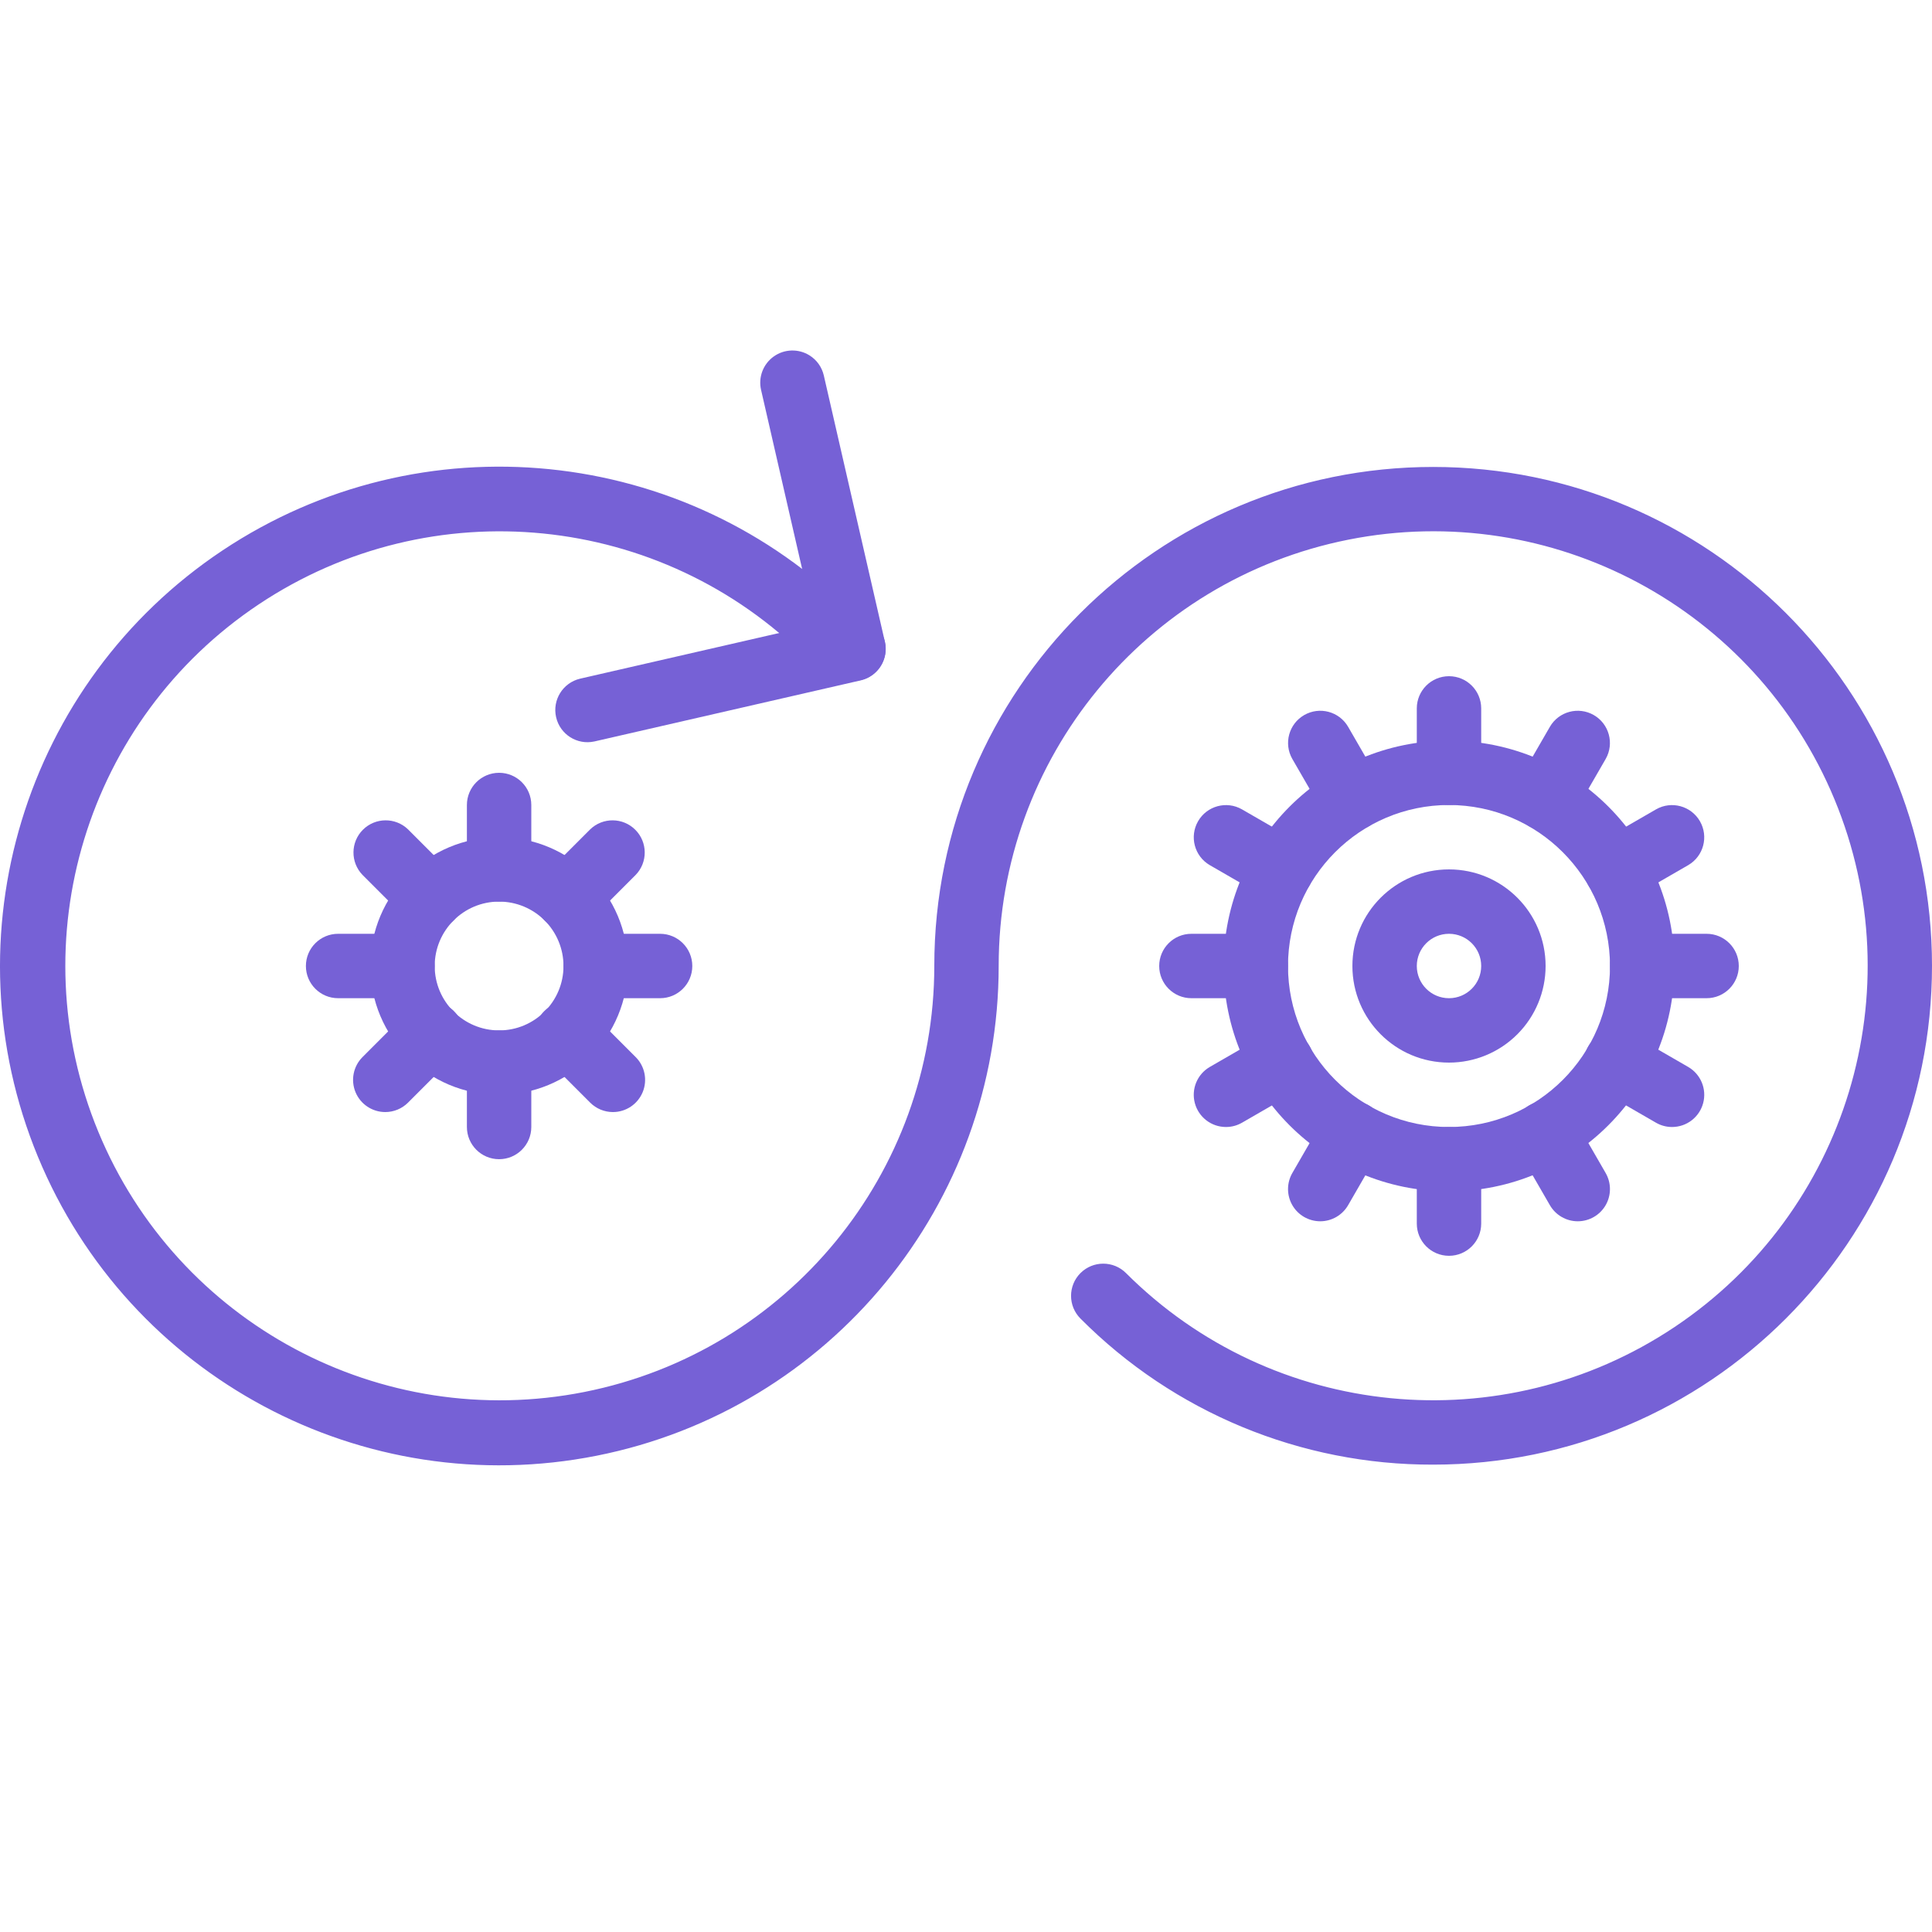 <svg width="120" height="120" viewBox="0 0 120 120" fill="none" xmlns="http://www.w3.org/2000/svg">
<g clip-path="url(#clip0)">
<path d="M89.016 90.971C80.796 90.994 72.908 87.728 67.111 81.9C66.33 81.119 66.33 79.854 67.111 79.073C67.891 78.293 69.157 78.293 69.938 79.073C79.043 88.174 93.309 89.577 104.012 82.423C114.715 75.269 118.874 61.55 113.947 49.657C109.019 37.764 96.376 31.007 83.75 33.52C71.123 36.032 62.03 47.113 62.03 59.987C62.035 74.79 51.578 87.534 37.059 90.417C22.539 93.301 8.005 85.522 2.353 71.841C-3.299 58.159 1.505 42.391 13.826 34.185C26.148 25.98 42.55 27.627 52.994 38.117C53.774 38.899 53.771 40.165 52.989 40.945C52.207 41.724 50.941 41.722 50.161 40.94C41.071 31.817 26.801 30.389 16.083 37.53C5.366 44.671 1.187 58.39 6.105 70.293C11.023 82.195 23.667 88.964 36.299 86.457C48.931 83.95 58.032 72.866 58.031 59.987C58.031 42.875 71.903 29.003 89.016 29.003C106.128 29.003 120 42.875 120 59.987C120 77.099 106.128 90.971 89.016 90.971Z" fill="#7661D6"/>
<path d="M31 68C26.581 68 23 64.418 23 60C23 55.581 26.581 52 31 52C35.418 52 39 55.581 39 60C39 62.122 38.157 64.156 36.657 65.657C35.156 67.157 33.122 68 31 68ZM31 56C28.791 56 27 57.791 27 60C27 62.209 28.791 64 31 64C33.209 64 35 62.209 35 60C35 58.939 34.579 57.922 33.829 57.172C33.078 56.421 32.061 56 31 56Z" fill="#7661D6"/>
<path d="M31 72C29.896 72 29 71.104 29 70V66C29 64.895 29.896 64 31 64C32.105 64 33 64.895 33 66V70C33 71.104 32.105 72 31 72Z" fill="#7661D6"/>
<path d="M38.07 69.072C37.539 69.072 37.031 68.861 36.656 68.486L33.828 65.656C33.308 65.154 33.099 64.41 33.282 63.711C33.465 63.012 34.012 62.465 34.711 62.282C35.41 62.099 36.154 62.308 36.656 62.828L39.484 65.658C40.056 66.23 40.226 67.09 39.917 67.838C39.607 68.585 38.879 69.072 38.07 69.072Z" fill="#7661D6"/>
<path d="M41 62H37C35.895 62 35 61.105 35 60C35 58.896 35.895 58 37 58H41C42.105 58 43 58.896 43 60C43 61.105 42.105 62 41 62Z" fill="#7661D6"/>
<path d="M35.242 57.758C34.433 57.758 33.704 57.271 33.395 56.524C33.085 55.776 33.257 54.916 33.828 54.344L36.656 51.514C37.441 50.756 38.688 50.767 39.459 51.538C40.231 52.309 40.242 53.557 39.484 54.342L36.656 57.172C36.281 57.547 35.773 57.758 35.242 57.758Z" fill="#7661D6"/>
<path d="M31 56C29.896 56 29 55.105 29 54V50C29 48.895 29.896 48 31 48C32.105 48 33 48.895 33 50V54C33 55.105 32.105 56 31 56Z" fill="#7661D6"/>
<path d="M26.758 57.758C26.227 57.758 25.719 57.547 25.344 57.172L22.516 54.342C21.759 53.557 21.769 52.309 22.54 51.538C23.312 50.767 24.559 50.756 25.344 51.514L28.172 54.344C28.744 54.916 28.915 55.776 28.606 56.524C28.296 57.271 27.567 57.758 26.758 57.758Z" fill="#7661D6"/>
<path d="M25 62H21C19.895 62 19 61.105 19 60C19 58.896 19.895 58 21 58H25C26.105 58 27 58.896 27 60C27 61.105 26.105 62 25 62Z" fill="#7661D6"/>
<path d="M23.93 69.072C23.121 69.072 22.392 68.585 22.082 67.838C21.773 67.09 21.944 66.23 22.515 65.658L25.343 62.828C25.846 62.308 26.59 62.099 27.289 62.282C27.988 62.465 28.534 63.012 28.717 63.711C28.9 64.41 28.692 65.154 28.172 65.656L25.343 68.486C24.969 68.861 24.46 69.072 23.93 69.072Z" fill="#7661D6"/>
<path d="M90 74C82.268 74 76 67.732 76 60C76 52.268 82.268 46 90 46C97.732 46 104 52.268 104 60C103.991 67.728 97.728 73.991 90 74ZM90 50C84.477 50 80 54.477 80 60C80 65.523 84.477 70 90 70C95.523 70 100 65.523 100 60C99.993 54.48 95.52 50.006 90 50Z" fill="#7661D6"/>
<path d="M90 66C86.686 66 84 63.313 84 60C84 56.686 86.686 54 90 54C93.314 54 96 56.686 96 60C96 61.591 95.368 63.118 94.243 64.243C93.118 65.368 91.592 66 90 66ZM90 58C88.895 58 88 58.895 88 60C88 61.104 88.895 62 90 62C91.105 62 92 61.104 92 60C92 58.895 91.105 58 90 58Z" fill="#7661D6"/>
<path d="M90 50C88.895 50 88 49.105 88 48V44C88 42.895 88.895 42 90 42C91.105 42 92 42.895 92 44V48C92 49.105 91.105 50 90 50Z" fill="#7661D6"/>
<path d="M84 51.6C83.285 51.601 82.624 51.219 82.266 50.599L80.266 47.136C79.723 46.18 80.052 44.965 81.004 44.415C81.957 43.866 83.174 44.187 83.73 45.136L85.73 48.6C86.087 49.219 86.087 49.981 85.73 50.599C85.374 51.218 84.714 51.599 84 51.6Z" fill="#7661D6"/>
<path d="M79.6 56C79.249 56.001 78.904 55.909 78.6 55.732L75.136 53.732C74.187 53.176 73.866 51.959 74.415 51.007C74.965 50.055 76.18 49.724 77.136 50.268L80.6 52.268C81.384 52.721 81.766 53.644 81.531 54.518C81.297 55.392 80.505 56 79.6 56Z" fill="#7661D6"/>
<path d="M77.999 62H73.999C72.895 62 72 61.104 72 60C72 58.895 72.895 58 73.999 58H77.999C79.105 58 80 58.895 80 60C80 61.104 79.105 62 77.999 62Z" fill="#7661D6"/>
<path d="M76.146 70C75.241 70 74.448 69.392 74.214 68.517C73.981 67.643 74.362 66.721 75.146 66.268L78.61 64.268C79.229 63.905 79.996 63.901 80.618 64.259C81.24 64.616 81.623 65.28 81.621 65.998C81.62 66.716 81.234 67.378 80.61 67.732L77.146 69.732C76.842 69.908 76.497 70.001 76.146 70Z" fill="#7661D6"/>
<path d="M82 75.856C81.285 75.855 80.626 75.474 80.269 74.856C79.913 74.237 79.913 73.475 80.27 72.856L82.269 69.392C82.625 68.768 83.287 68.382 84.004 68.381C84.722 68.379 85.385 68.762 85.743 69.384C86.1 70.007 86.097 70.773 85.734 71.392L83.734 74.856C83.376 75.475 82.715 75.857 82 75.856Z" fill="#7661D6"/>
<path d="M90 78C88.895 78 88 77.105 88 76V72C88 70.896 88.895 70 90 70C91.105 70 92 70.896 92 72V76C92 77.105 91.105 78 90 78Z" fill="#7661D6"/>
<path d="M98 75.856C97.285 75.857 96.623 75.475 96.266 74.856L94.266 71.392C93.903 70.773 93.899 70.007 94.257 69.384C94.614 68.762 95.278 68.379 95.996 68.381C96.714 68.382 97.375 68.768 97.73 69.392L99.729 72.856C100.086 73.475 100.087 74.237 99.73 74.856C99.373 75.474 98.714 75.855 98 75.856Z" fill="#7661D6"/>
<path d="M103.854 70C103.503 70.001 103.157 69.908 102.854 69.732L99.39 67.732C98.767 67.378 98.38 66.716 98.378 65.998C98.377 65.28 98.76 64.616 99.383 64.259C100.004 63.901 100.771 63.905 101.391 64.268L104.854 66.268C105.638 66.721 106.02 67.643 105.786 68.517C105.552 69.392 104.76 70 103.854 70Z" fill="#7661D6"/>
<path d="M106 62H102C100.895 62 99.999 61.104 99.999 60C99.999 58.895 100.895 58 102 58H106C107.104 58 107.999 58.895 107.999 60C107.999 61.104 107.104 62 106 62Z" fill="#7661D6"/>
<path d="M100.4 56C99.495 56 98.703 55.392 98.468 54.518C98.234 53.644 98.617 52.721 99.4 52.268L102.865 50.268C103.819 49.724 105.035 50.055 105.585 51.007C106.135 51.959 105.813 53.176 104.864 53.732L101.401 55.732C101.097 55.909 100.752 56.001 100.4 56Z" fill="#7661D6"/>
<path d="M96 51.6C95.285 51.599 94.626 51.218 94.269 50.599C93.912 49.981 93.913 49.219 94.27 48.6L96.27 45.136C96.825 44.187 98.043 43.866 98.995 44.415C99.947 44.965 100.277 46.18 99.734 47.136L97.734 50.599C97.377 51.219 96.715 51.601 96 51.6Z" fill="#7661D6"/>
<path d="M50.282 22.075C49.597 21.646 48.72 21.671 48.061 22.14C47.402 22.609 47.09 23.428 47.271 24.216L51.065 40.758C51.32 41.825 52.387 42.487 53.457 42.242C54.526 41.997 55.198 40.935 54.963 39.864L51.169 23.323C51.051 22.805 50.732 22.356 50.282 22.075Z" fill="#7661D6"/>
<path d="M54.076 38.616C53.626 38.334 53.083 38.242 52.566 38.361L36.025 42.155C34.958 42.41 34.296 43.478 34.541 44.547C34.786 45.617 35.847 46.289 36.919 46.053L53.46 42.26C54.249 42.079 54.85 41.441 54.985 40.643C55.12 39.846 54.761 39.046 54.076 38.616Z" fill="#7661D6"/>
</g>
<defs>
<clipPath id="clip0">
<rect width="120" height="120" fill="white"/>
</clipPath>
</defs>
</svg>
